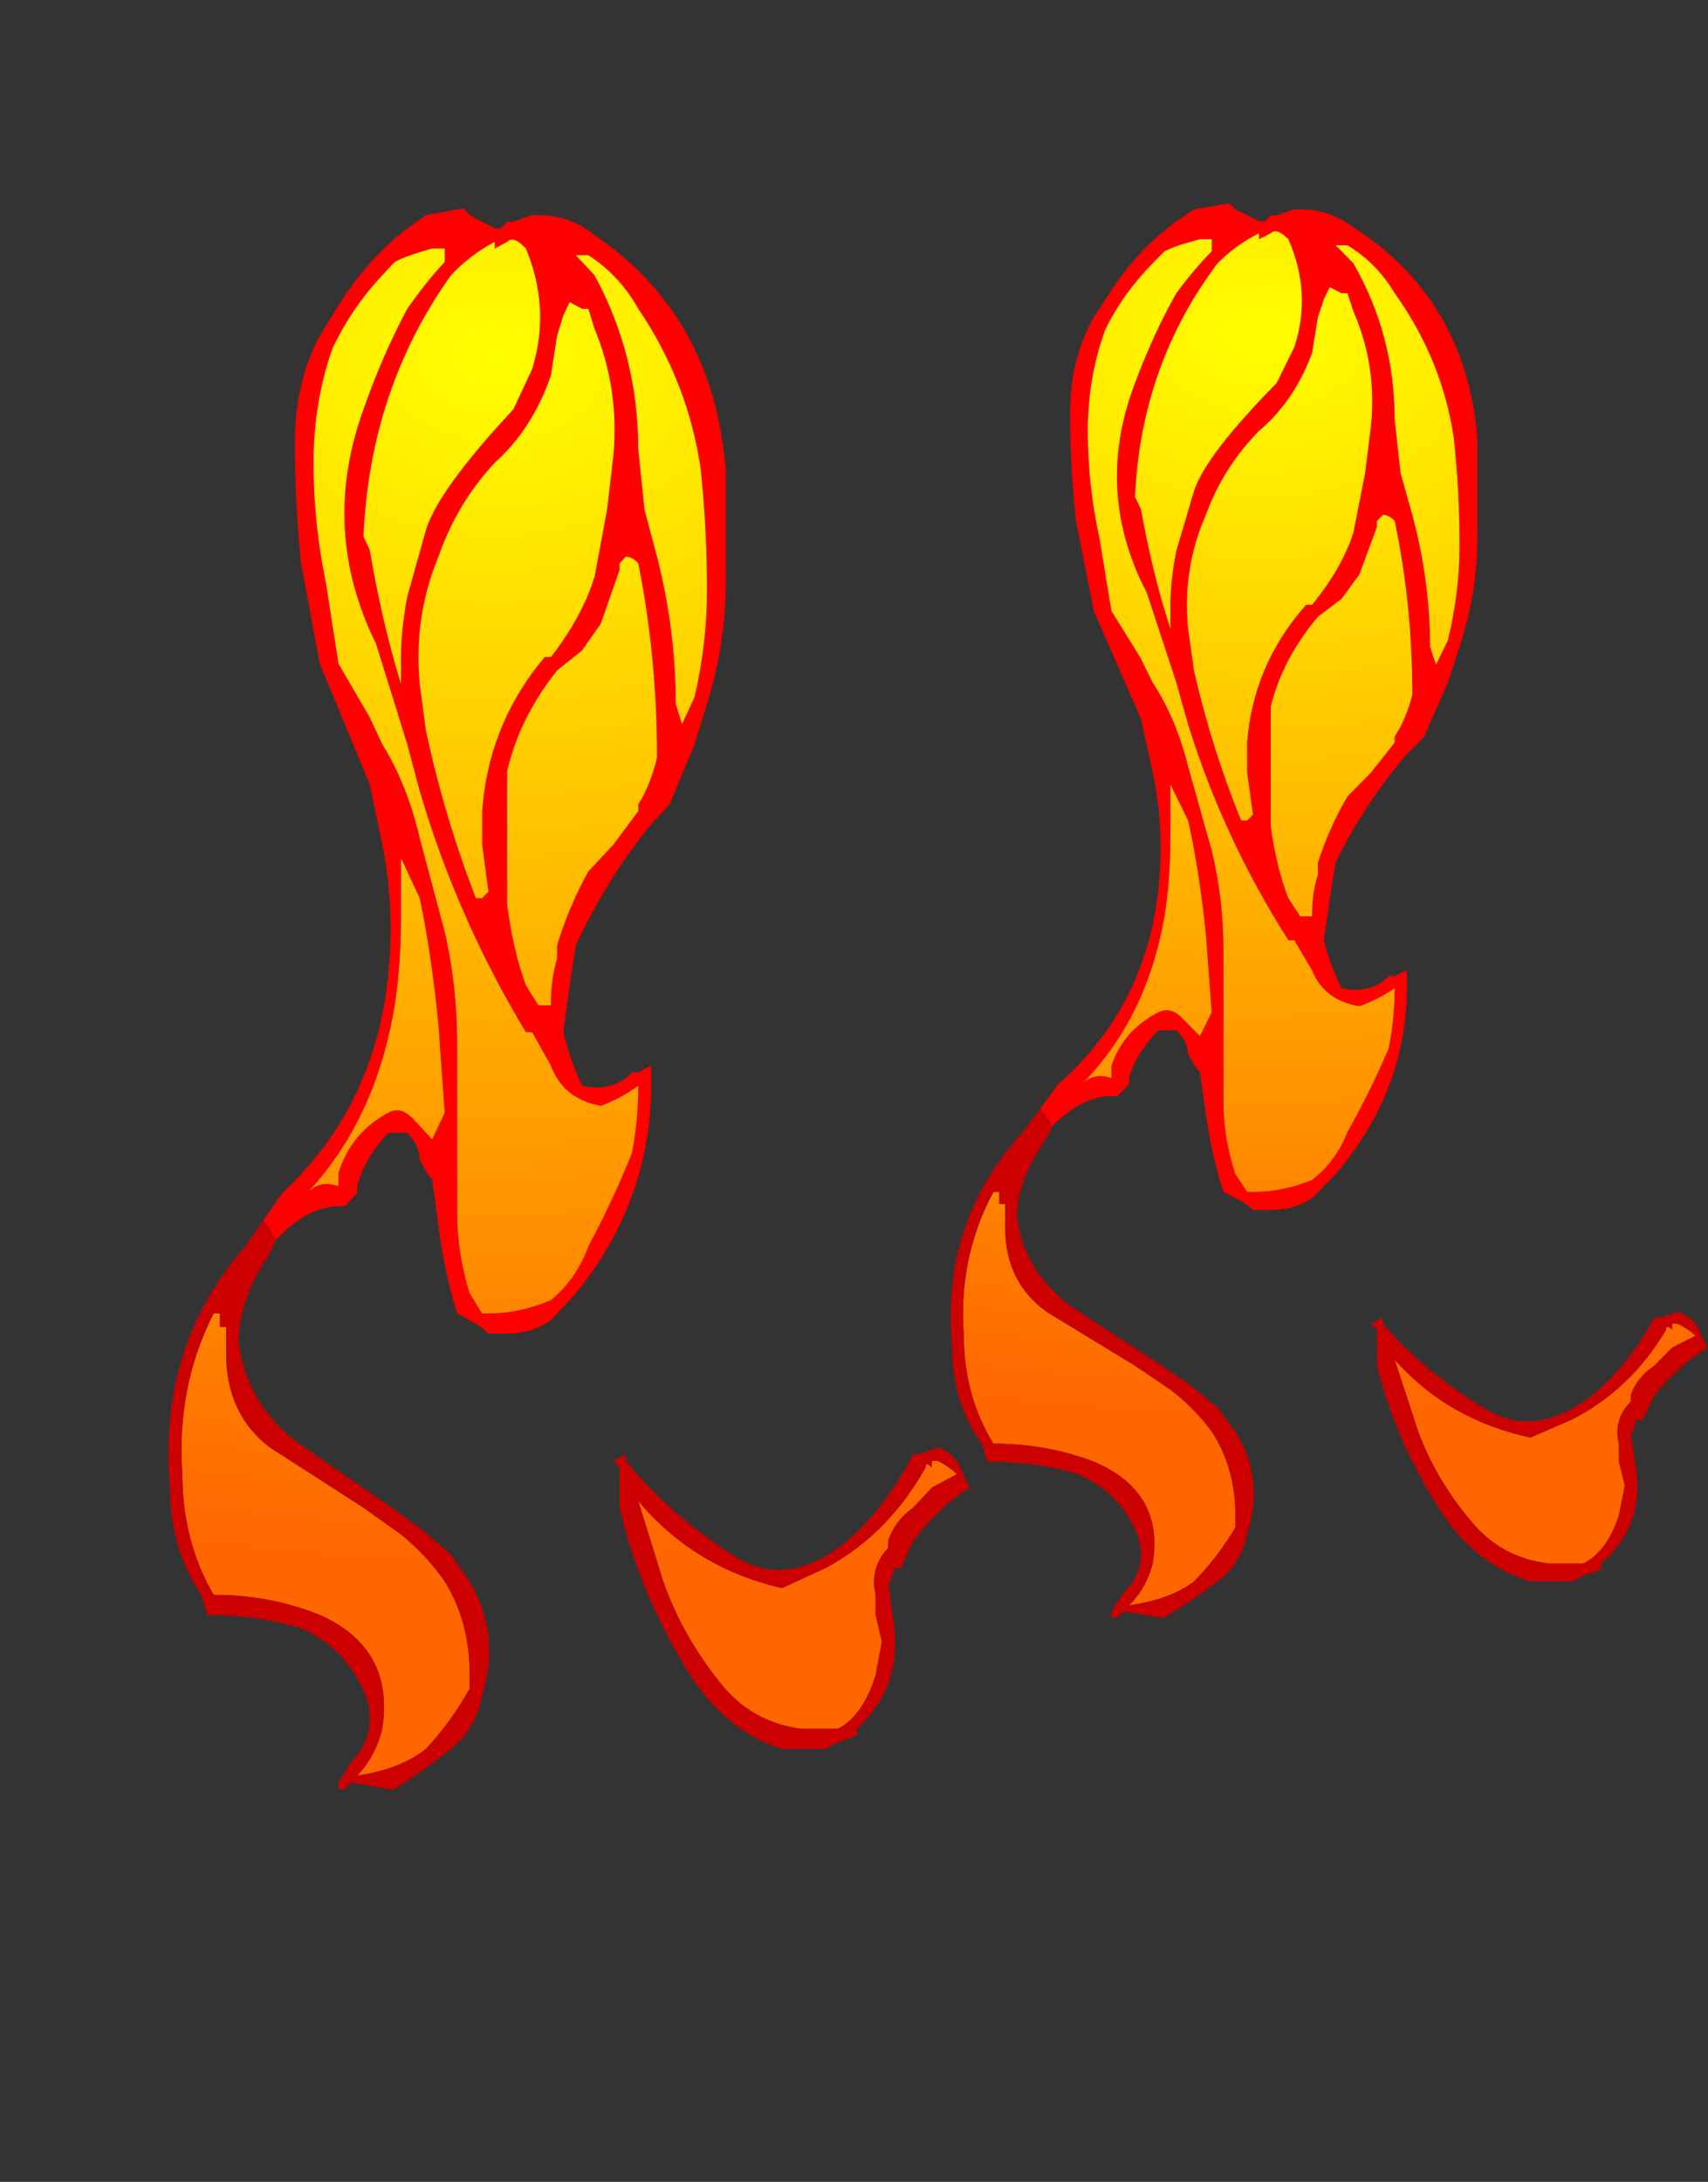 <?xml version="1.0" encoding="UTF-8" standalone="no"?>
<svg xmlns:ffdec="https://www.free-decompiler.com/flash" xmlns:xlink="http://www.w3.org/1999/xlink" ffdec:objectType="frame" height="112.45px" width="88.05px" xmlns="http://www.w3.org/2000/svg">
  <rect width="100%" height="100%" fill="#333333" stroke="none"/>
  <g transform="matrix(1.0, 0.0, 0.0, 1.0, 48.4, 4.15)">
    <use ffdec:characterId="1394" height="11.8" transform="matrix(6.439, 0.0, 0.0, 6.904, -39.963, 6.588)" width="6.45" xlink:href="#shape0"/>
    <use ffdec:characterId="1394" height="11.8" transform="matrix(6.084, 0.0, 0.0, 6.176, 0.377, 6.33)" width="6.45" xlink:href="#shape0"/>
  </g>
  <defs>
    <g id="shape0" transform="matrix(1.0, 0.0, 0.0, 1.0, 2.65, 0.4)">
      <path d="M-1.85 7.15 L-1.7 6.95 Q-0.95 6.3 -0.85 5.3 -0.8 4.8 -0.9 4.35 L-1.0 3.9 -1.4 3.0 -1.55 2.25 Q-1.6 1.8 -1.6 1.35 -1.6 0.9 -1.4 0.55 L-1.3 0.4 Q-1.05 0.0 -0.7 -0.25 L-0.55 -0.35 -0.25 -0.4 -0.2 -0.35 0.0 -0.25 0.05 -0.25 0.1 -0.3 0.15 -0.3 0.3 -0.35 0.35 -0.35 Q0.6 -0.35 0.8 -0.2 1.75 0.4 1.85 1.55 L1.85 2.4 Q1.85 2.85 1.7 3.3 L1.6 3.6 1.4 4.05 1.25 4.2 Q0.9 4.6 0.65 5.1 L0.6 5.4 0.55 5.75 Q0.6 5.95 0.7 6.15 0.95 6.2 1.1 6.05 L1.15 6.05 1.25 6.0 Q1.3 6.95 0.65 7.7 L0.45 7.9 Q0.3 8.0 0.1 8.0 L-0.05 8.0 Q-0.1 7.95 -0.2 7.9 L-0.3 7.85 Q-0.4 7.55 -0.45 7.2 L-0.5 6.85 Q-0.55 6.8 -0.6 6.7 -0.6 6.6 -0.7 6.5 L-0.85 6.5 Q-1.05 6.7 -1.1 6.9 L-1.1 6.95 -1.2 7.05 -1.25 7.05 Q-1.5 7.05 -1.75 7.3 L-1.85 7.15 M0.25 -0.1 Q0.15 -0.2 0.1 -0.15 L0.0 -0.1 0.0 -0.15 Q-0.2 -0.05 -0.35 0.1 -1.0 0.95 -1.05 2.05 L-1.0 2.15 Q-0.9 2.7 -0.75 3.15 L-0.75 2.95 Q-0.75 2.75 -0.7 2.5 L-0.55 2.0 Q-0.45 1.7 0.15 1.1 L0.3 0.8 Q0.45 0.35 0.25 -0.1 M0.65 -0.05 L0.8 0.1 Q1.15 0.7 1.15 1.4 L1.2 1.85 1.3 2.2 Q1.45 2.75 1.45 3.3 L1.5 3.45 1.6 3.25 Q1.7 2.85 1.7 2.45 1.7 2.0 1.65 1.55 1.55 0.9 1.15 0.35 1.0 0.1 0.75 -0.05 L0.65 -0.05 M0.75 0.35 L0.7 0.35 0.6 0.3 0.55 0.4 0.5 0.55 0.45 0.85 Q0.3 1.25 0.0 1.5 -0.3 1.8 -0.45 2.2 -0.65 2.65 -0.6 3.15 L-0.55 3.5 Q-0.4 4.15 -0.15 4.75 L-0.1 4.75 -0.05 4.7 -0.1 4.35 -0.1 4.1 Q-0.05 3.45 0.4 2.95 L0.45 2.95 Q0.7 2.65 0.8 2.35 L0.9 1.85 0.95 1.45 Q1.0 0.95 0.8 0.5 L0.75 0.35 M1.05 2.2 L1.0 2.25 1.0 2.3 0.85 2.7 0.7 2.9 0.5 3.05 Q0.2 3.4 0.1 3.8 L0.1 4.8 Q0.15 5.15 0.25 5.4 L0.35 5.55 0.45 5.55 Q0.45 5.35 0.5 5.2 L0.5 5.1 Q0.6 4.8 0.75 4.55 L0.95 4.35 1.15 4.1 1.15 4.05 Q1.25 3.9 1.3 3.7 1.3 2.95 1.15 2.25 1.1 2.2 1.05 2.2 M0.45 6.0 L0.3 5.75 0.25 5.75 Q-0.3 4.9 -0.6 3.95 L-0.7 3.6 -0.95 2.85 Q-1.4 2.0 -1.05 1.1 -0.9 0.7 -0.7 0.35 -0.55 0.15 -0.4 0.0 L-0.4 -0.1 -0.5 -0.1 Q-0.7 -0.05 -0.8 0.0 L-0.9 0.1 Q-1.15 0.35 -1.3 0.65 -1.45 1.05 -1.45 1.5 -1.45 1.95 -1.35 2.4 L-1.25 3.0 -1.0 3.4 -0.9 3.6 Q-0.7 3.9 -0.6 4.3 L-0.4 5.0 Q-0.3 5.4 -0.3 5.85 L-0.3 7.1 Q-0.3 7.4 -0.2 7.7 L-0.1 7.85 -0.05 7.85 Q0.2 7.85 0.45 7.75 0.65 7.6 0.75 7.35 0.95 7.0 1.1 6.65 1.15 6.4 1.15 6.15 1.0 6.25 0.85 6.3 0.55 6.25 0.45 6.0 M2.9 11.0 L2.9 10.95 2.9 11.0 M-0.75 4.45 L-0.75 4.5 Q-0.75 4.7 -0.75 4.9 -0.75 5.25 -0.8 5.55 -0.95 6.4 -1.5 6.95 -1.4 6.85 -1.25 6.9 L-1.25 6.8 Q-1.15 6.5 -0.85 6.35 -0.75 6.3 -0.65 6.4 L-0.5 6.55 -0.4 6.35 -0.45 5.7 Q-0.5 5.2 -0.6 4.75 L-0.75 4.45 M-0.45 6.7 L-0.45 6.7 M-1.05 9.3 L-1.05 9.3" fill="#ff0000" fill-rule="evenodd" stroke="none"/>
      <path d="M0.25 -0.1 Q0.45 0.35 0.3 0.8 L0.15 1.1 Q-0.45 1.7 -0.55 2.0 L-0.7 2.5 Q-0.75 2.75 -0.75 2.95 L-0.75 3.15 Q-0.9 2.7 -1.0 2.15 L-1.05 2.05 Q-1.0 0.95 -0.35 0.1 -0.2 -0.05 0.0 -0.15 L0.0 -0.1 0.1 -0.15 Q0.15 -0.2 0.25 -0.1 M1.05 2.2 Q1.1 2.2 1.15 2.25 1.3 2.95 1.3 3.7 1.25 3.9 1.15 4.05 L1.15 4.1 0.95 4.35 0.75 4.55 Q0.6 4.8 0.5 5.1 L0.5 5.2 Q0.45 5.35 0.45 5.55 L0.35 5.55 0.25 5.4 Q0.15 5.15 0.1 4.8 L0.1 3.8 Q0.2 3.4 0.5 3.05 L0.7 2.9 0.85 2.7 1.0 2.3 1.0 2.25 1.05 2.2 M0.75 0.35 L0.8 0.5 Q1.0 0.95 0.95 1.45 L0.9 1.85 0.8 2.35 Q0.7 2.65 0.45 2.95 L0.4 2.95 Q-0.05 3.45 -0.1 4.1 L-0.1 4.35 -0.05 4.7 -0.1 4.75 -0.15 4.75 Q-0.4 4.15 -0.55 3.5 L-0.6 3.15 Q-0.65 2.65 -0.45 2.2 -0.3 1.8 0.0 1.5 0.3 1.25 0.45 0.85 L0.5 0.55 0.55 0.4 0.6 0.3 0.7 0.35 0.75 0.35 M0.65 -0.05 L0.75 -0.05 Q1.0 0.1 1.15 0.35 1.55 0.9 1.65 1.55 1.7 2.0 1.7 2.45 1.7 2.85 1.6 3.25 L1.5 3.45 1.45 3.3 Q1.45 2.75 1.3 2.2 L1.2 1.85 1.15 1.4 Q1.15 0.7 0.8 0.1 L0.65 -0.05 M0.45 6.0 Q0.55 6.25 0.85 6.3 1.0 6.25 1.15 6.15 1.15 6.4 1.1 6.65 0.95 7.0 0.75 7.35 0.65 7.6 0.45 7.75 0.2 7.85 -0.05 7.85 L-0.1 7.85 -0.2 7.7 Q-0.3 7.4 -0.3 7.1 L-0.3 5.85 Q-0.3 5.4 -0.4 5.0 L-0.6 4.3 Q-0.7 3.9 -0.9 3.6 L-1.0 3.4 -1.25 3.0 -1.35 2.4 Q-1.45 1.95 -1.45 1.5 -1.45 1.05 -1.3 0.65 -1.15 0.35 -0.9 0.1 L-0.8 0.0 Q-0.7 -0.05 -0.5 -0.1 L-0.4 -0.1 -0.4 0.0 Q-0.55 0.15 -0.7 0.35 -0.9 0.7 -1.05 1.1 -1.4 2.0 -0.95 2.85 L-0.7 3.6 -0.6 3.95 Q-0.3 4.9 0.25 5.75 L0.3 5.75 0.45 6.0 M3.5 8.95 L3.55 8.95 Q3.65 9.0 3.7 9.05 L3.5 9.15 3.35 9.3 Q3.2 9.4 3.15 9.55 L3.15 9.6 Q3.0 9.75 3.05 9.95 L3.05 10.1 3.1 10.3 3.05 10.55 Q2.95 10.85 2.75 10.95 L2.45 10.95 Q2.05 10.9 1.8 10.6 1.5 10.25 1.35 9.85 L1.15 9.25 Q1.6 9.75 2.3 9.9 L2.65 9.75 Q3.15 9.5 3.45 9.0 3.45 8.95 3.5 9.0 L3.5 8.95 M-0.45 6.7 L-0.45 6.7 M-0.75 4.45 L-0.6 4.75 Q-0.5 5.2 -0.45 5.7 L-0.4 6.35 -0.5 6.55 -0.65 6.4 Q-0.75 6.3 -0.85 6.35 -1.15 6.5 -1.25 6.8 L-1.25 6.9 Q-1.4 6.85 -1.5 6.95 -0.95 6.4 -0.8 5.55 -0.75 5.25 -0.75 4.9 -0.75 4.7 -0.75 4.5 L-0.75 4.45 M-1.05 9.3 Q-0.9 9.4 -0.75 9.5 -0.55 9.65 -0.4 9.85 -0.2 10.15 -0.2 10.55 -0.2 10.6 -0.2 10.65 -0.35 10.9 -0.55 11.1 -0.75 11.25 -1.1 11.3 -0.95 11.15 -0.9 10.95 -0.8 10.35 -1.4 10.1 -1.8 9.95 -2.25 9.95 -2.5 9.55 -2.5 9.05 -2.55 8.4 -2.25 7.85 L-2.2 7.85 -2.2 7.95 -2.15 7.95 -2.15 8.15 Q-2.15 8.6 -1.8 8.85 L-1.05 9.3 -1.05 9.3" fill="url(#gradient0)" fill-rule="evenodd" stroke="none"/>
      <path d="M-1.85 7.15 L-1.75 7.3 -1.8 7.4 Q-2.05 7.75 -2.05 8.05 -2.0 8.5 -1.6 8.8 L-0.9 9.25 Q-0.75 9.35 -0.6 9.45 L-0.35 9.65 -0.2 9.85 Q0.05 10.25 -0.1 10.7 -0.15 10.95 -0.35 11.1 -0.55 11.25 -0.8 11.4 L-0.85 11.4 -1.15 11.35 -1.2 11.4 -1.25 11.4 -1.25 11.35 -1.15 11.2 Q-0.85 10.9 -1.15 10.5 -1.3 10.3 -1.55 10.2 -1.9 10.1 -2.3 10.1 L-2.35 9.95 Q-2.6 9.6 -2.6 9.15 -2.7 8.1 -2.0 7.35 L-1.85 7.15 M2.9 11.0 L2.75 11.05 2.65 11.1 2.3 11.1 Q1.8 10.95 1.5 10.45 1.15 9.9 1.0 9.3 L1.0 9.0 0.95 8.95 1.05 8.9 1.05 8.95 Q1.4 9.35 1.9 9.65 2.3 9.9 2.75 9.6 3.1 9.35 3.35 8.9 L3.4 8.9 3.55 8.85 Q3.7 8.9 3.75 9.05 L3.8 9.15 Q3.55 9.3 3.35 9.55 L3.25 9.75 3.2 9.75 3.15 9.9 3.15 9.85 3.2 10.2 Q3.25 10.65 2.9 10.95 L2.9 11.0 M3.5 8.95 L3.5 9.0 Q3.45 8.95 3.45 9.0 3.15 9.5 2.65 9.75 L2.3 9.9 Q1.6 9.75 1.15 9.25 L1.35 9.85 Q1.5 10.25 1.8 10.6 2.05 10.9 2.45 10.95 L2.75 10.95 Q2.95 10.85 3.05 10.55 L3.1 10.3 3.05 10.1 3.05 9.95 Q3.0 9.75 3.15 9.6 L3.15 9.55 Q3.2 9.4 3.35 9.3 L3.5 9.15 3.7 9.05 Q3.65 9.0 3.55 8.95 L3.5 8.95 M-1.05 9.3 L-1.8 8.85 Q-2.15 8.6 -2.15 8.15 L-2.15 7.95 -2.2 7.95 -2.2 7.85 -2.25 7.85 Q-2.55 8.4 -2.5 9.05 -2.5 9.55 -2.25 9.95 -1.8 9.95 -1.4 10.1 -0.8 10.35 -0.9 10.95 -0.95 11.15 -1.1 11.3 -0.75 11.25 -0.55 11.1 -0.35 10.9 -0.2 10.65 -0.2 10.6 -0.2 10.55 -0.2 10.15 -0.4 9.85 -0.55 9.65 -0.75 9.5 -0.9 9.4 -1.05 9.3" fill="#cc0000" fill-rule="evenodd" stroke="none"/>
    </g>
    <radialGradient cx="0" cy="0" gradientTransform="matrix(-0.016, 0.0, 0.0, -0.011, 0.0, 0.7)" gradientUnits="userSpaceOnUse" id="gradient0" r="819.2" spreadMethod="pad">
      <stop offset="0.0" stop-color="#ffff00"/>
      <stop offset="1.0" stop-color="#ff6600"/>
    </radialGradient>
  </defs>
</svg>
